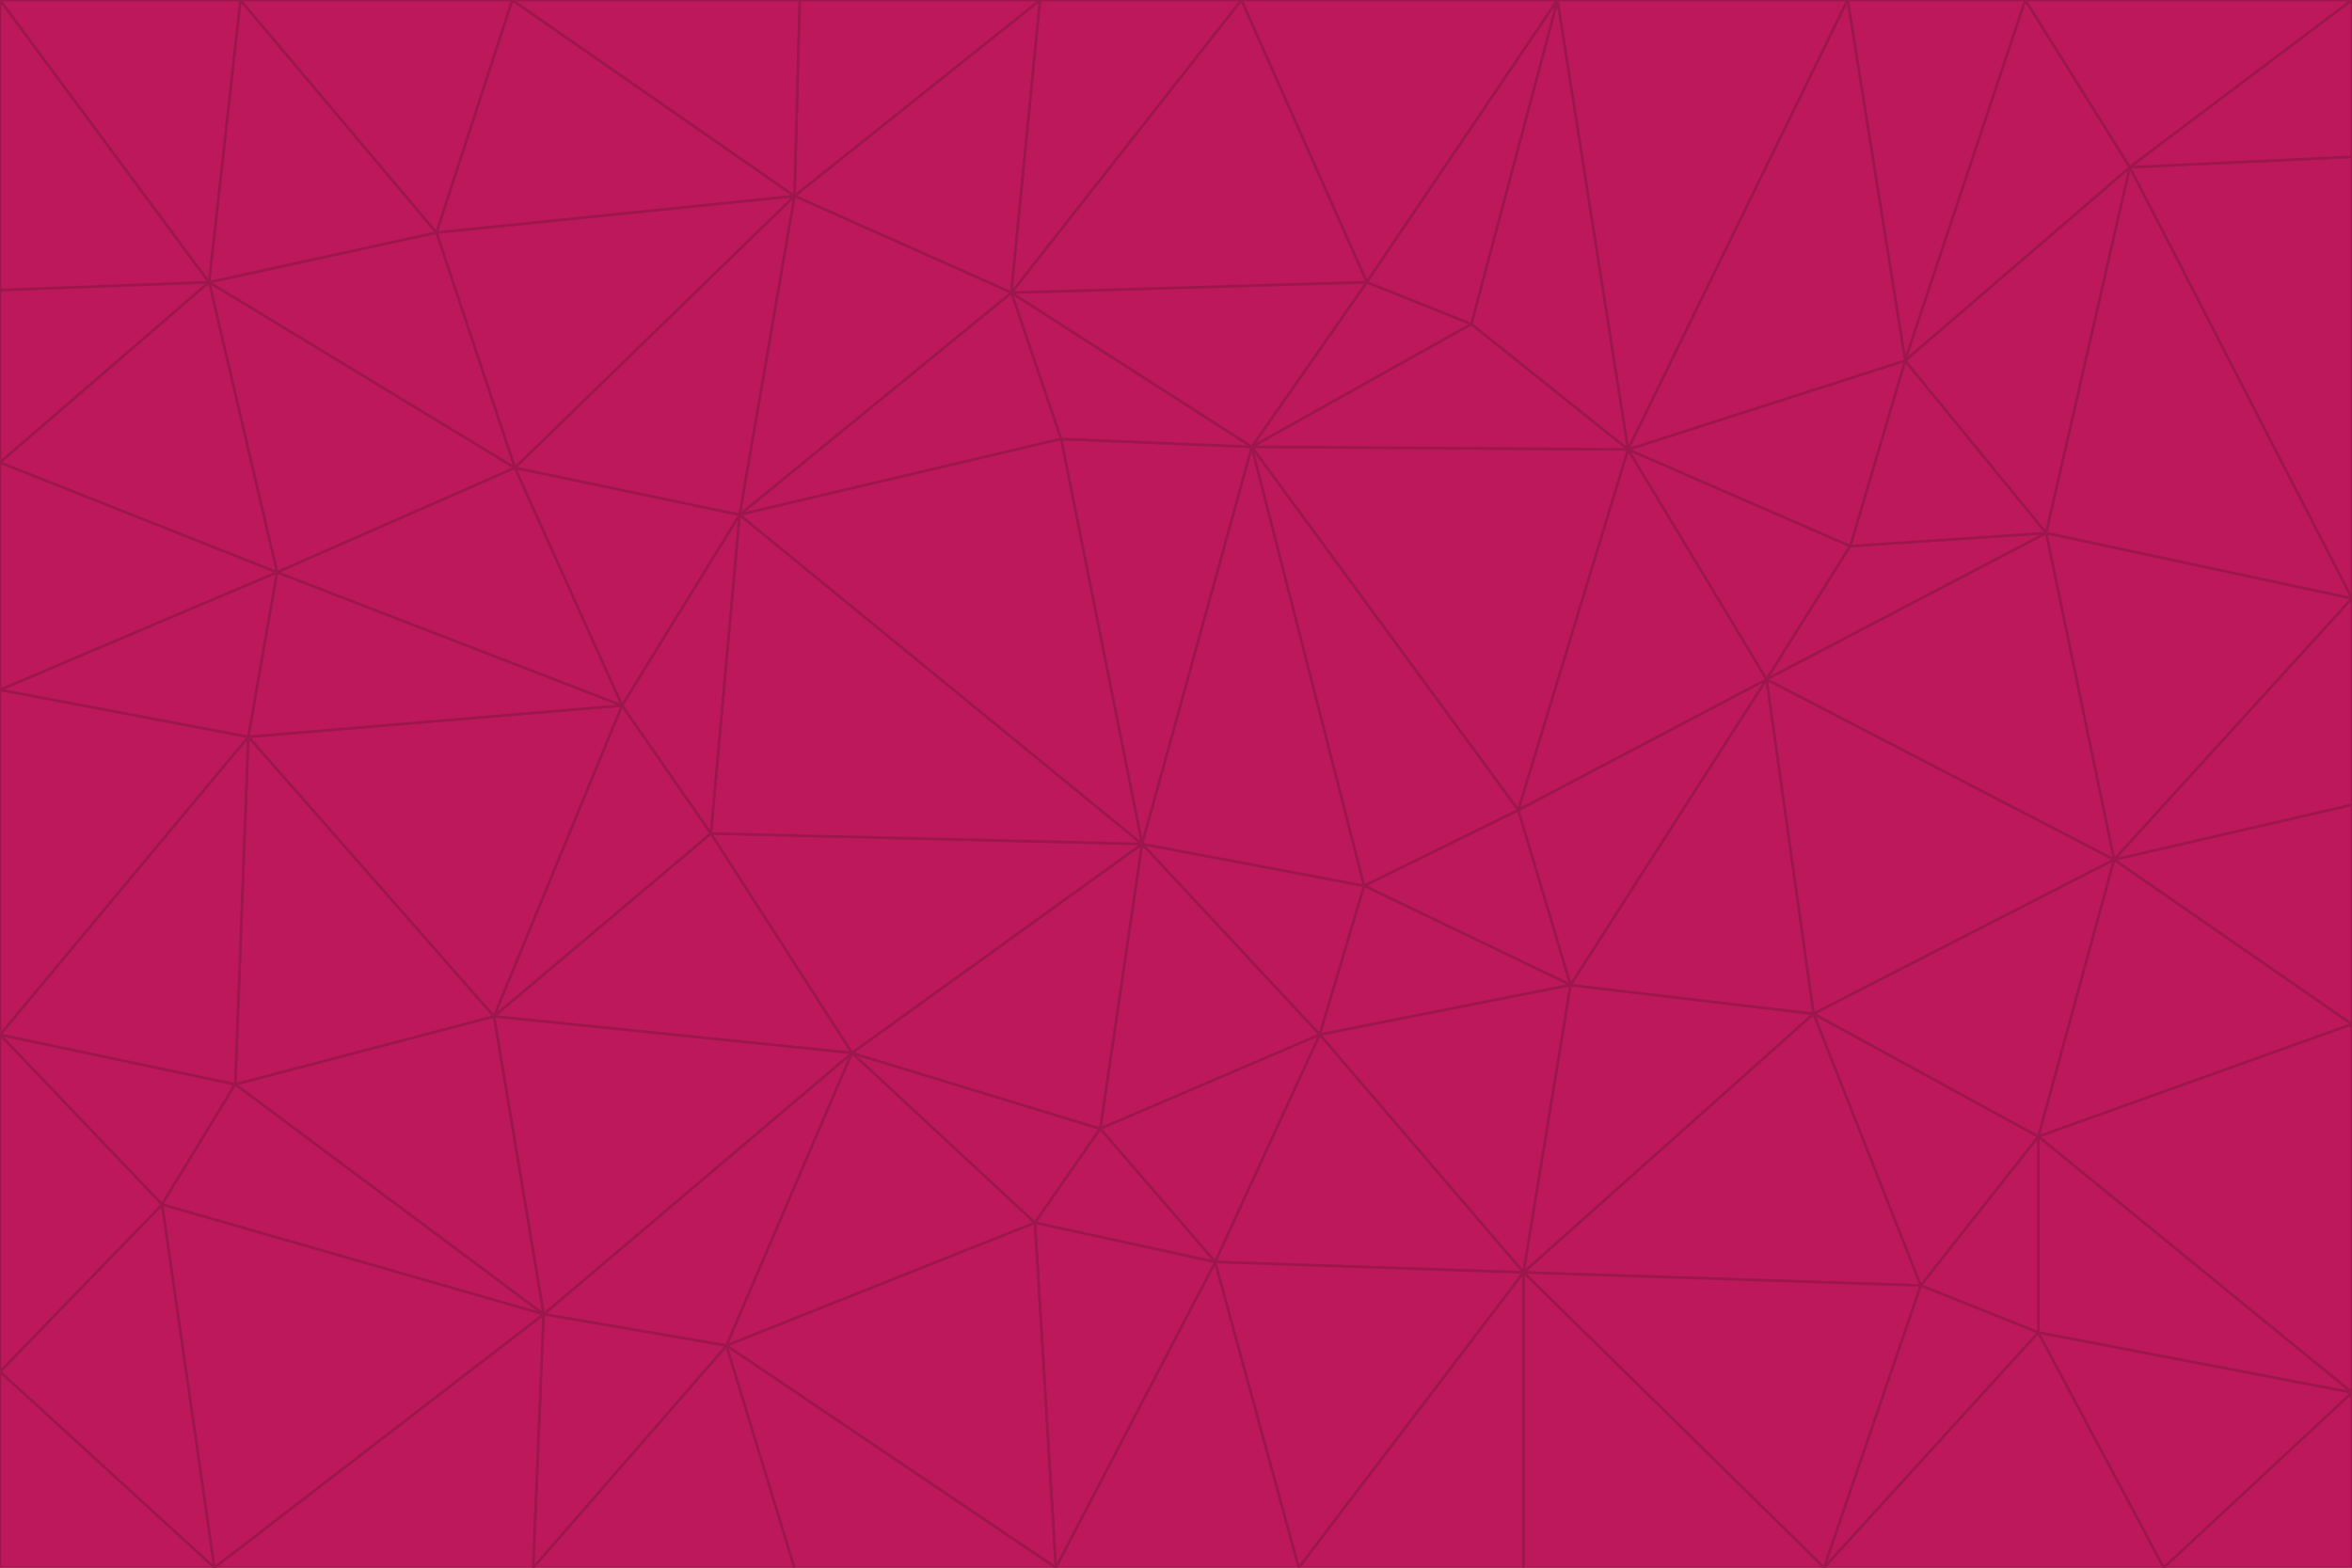 <svg id="visual" viewBox="0 0 900 600" width="900" height="600" xmlns="http://www.w3.org/2000/svg" xmlns:xlink="http://www.w3.org/1999/xlink" version="1.1"><g stroke-width="1" stroke-linejoin="bevel"><path d="M437 323L505 396L522 339Z" fill="#be185d" stroke="#9d174d"></path><path d="M437 323L421 432L505 396Z" fill="#be185d" stroke="#9d174d"></path><path d="M601 377L581 310L522 339Z" fill="#be185d" stroke="#9d174d"></path><path d="M522 339L479 171L437 323Z" fill="#be185d" stroke="#9d174d"></path><path d="M421 432L465 483L505 396Z" fill="#be185d" stroke="#9d174d"></path><path d="M505 396L601 377L522 339Z" fill="#be185d" stroke="#9d174d"></path><path d="M583 487L601 377L505 396Z" fill="#be185d" stroke="#9d174d"></path><path d="M326 403L396 468L421 432Z" fill="#be185d" stroke="#9d174d"></path><path d="M421 432L396 468L465 483Z" fill="#be185d" stroke="#9d174d"></path><path d="M437 323L326 403L421 432Z" fill="#be185d" stroke="#9d174d"></path><path d="M465 483L583 487L505 396Z" fill="#be185d" stroke="#9d174d"></path><path d="M581 310L479 171L522 339Z" fill="#be185d" stroke="#9d174d"></path><path d="M437 323L272 319L326 403Z" fill="#be185d" stroke="#9d174d"></path><path d="M479 171L406 168L437 323Z" fill="#be185d" stroke="#9d174d"></path><path d="M283 197L272 319L437 323Z" fill="#be185d" stroke="#9d174d"></path><path d="M583 487L694 388L601 377Z" fill="#be185d" stroke="#9d174d"></path><path d="M601 377L676 260L581 310Z" fill="#be185d" stroke="#9d174d"></path><path d="M581 310L623 172L479 171Z" fill="#be185d" stroke="#9d174d"></path><path d="M694 388L676 260L601 377Z" fill="#be185d" stroke="#9d174d"></path><path d="M676 260L623 172L581 310Z" fill="#be185d" stroke="#9d174d"></path><path d="M479 171L387 112L406 168Z" fill="#be185d" stroke="#9d174d"></path><path d="M404 600L497 600L465 483Z" fill="#be185d" stroke="#9d174d"></path><path d="M465 483L497 600L583 487Z" fill="#be185d" stroke="#9d174d"></path><path d="M583 487L735 492L694 388Z" fill="#be185d" stroke="#9d174d"></path><path d="M404 600L465 483L396 468Z" fill="#be185d" stroke="#9d174d"></path><path d="M623 172L563 124L479 171Z" fill="#be185d" stroke="#9d174d"></path><path d="M387 112L283 197L406 168Z" fill="#be185d" stroke="#9d174d"></path><path d="M406 168L283 197L437 323Z" fill="#be185d" stroke="#9d174d"></path><path d="M283 197L238 270L272 319Z" fill="#be185d" stroke="#9d174d"></path><path d="M208 503L278 515L326 403Z" fill="#be185d" stroke="#9d174d"></path><path d="M563 124L523 108L479 171Z" fill="#be185d" stroke="#9d174d"></path><path d="M189 389L326 403L272 319Z" fill="#be185d" stroke="#9d174d"></path><path d="M326 403L278 515L396 468Z" fill="#be185d" stroke="#9d174d"></path><path d="M278 515L404 600L396 468Z" fill="#be185d" stroke="#9d174d"></path><path d="M523 108L387 112L479 171Z" fill="#be185d" stroke="#9d174d"></path><path d="M497 600L583 600L583 487Z" fill="#be185d" stroke="#9d174d"></path><path d="M676 260L708 209L623 172Z" fill="#be185d" stroke="#9d174d"></path><path d="M623 172L596 0L563 124Z" fill="#be185d" stroke="#9d174d"></path><path d="M783 204L708 209L676 260Z" fill="#be185d" stroke="#9d174d"></path><path d="M238 270L189 389L272 319Z" fill="#be185d" stroke="#9d174d"></path><path d="M698 600L735 492L583 487Z" fill="#be185d" stroke="#9d174d"></path><path d="M694 388L809 329L676 260Z" fill="#be185d" stroke="#9d174d"></path><path d="M204 600L304 600L278 515Z" fill="#be185d" stroke="#9d174d"></path><path d="M278 515L304 600L404 600Z" fill="#be185d" stroke="#9d174d"></path><path d="M189 389L208 503L326 403Z" fill="#be185d" stroke="#9d174d"></path><path d="M735 492L780 435L694 388Z" fill="#be185d" stroke="#9d174d"></path><path d="M398 0L304 75L387 112Z" fill="#be185d" stroke="#9d174d"></path><path d="M387 112L304 75L283 197Z" fill="#be185d" stroke="#9d174d"></path><path d="M283 197L197 179L238 270Z" fill="#be185d" stroke="#9d174d"></path><path d="M238 270L95 282L189 389Z" fill="#be185d" stroke="#9d174d"></path><path d="M304 75L197 179L283 197Z" fill="#be185d" stroke="#9d174d"></path><path d="M583 600L698 600L583 487Z" fill="#be185d" stroke="#9d174d"></path><path d="M735 492L780 510L780 435Z" fill="#be185d" stroke="#9d174d"></path><path d="M783 204L729 138L708 209Z" fill="#be185d" stroke="#9d174d"></path><path d="M708 209L729 138L623 172Z" fill="#be185d" stroke="#9d174d"></path><path d="M596 0L475 0L523 108Z" fill="#be185d" stroke="#9d174d"></path><path d="M523 108L475 0L387 112Z" fill="#be185d" stroke="#9d174d"></path><path d="M780 435L809 329L694 388Z" fill="#be185d" stroke="#9d174d"></path><path d="M698 600L780 510L735 492Z" fill="#be185d" stroke="#9d174d"></path><path d="M780 435L900 392L809 329Z" fill="#be185d" stroke="#9d174d"></path><path d="M809 329L783 204L676 260Z" fill="#be185d" stroke="#9d174d"></path><path d="M596 0L523 108L563 124Z" fill="#be185d" stroke="#9d174d"></path><path d="M475 0L398 0L387 112Z" fill="#be185d" stroke="#9d174d"></path><path d="M208 503L204 600L278 515Z" fill="#be185d" stroke="#9d174d"></path><path d="M82 600L204 600L208 503Z" fill="#be185d" stroke="#9d174d"></path><path d="M707 0L596 0L623 172Z" fill="#be185d" stroke="#9d174d"></path><path d="M106 219L95 282L238 270Z" fill="#be185d" stroke="#9d174d"></path><path d="M189 389L90 415L208 503Z" fill="#be185d" stroke="#9d174d"></path><path d="M95 282L90 415L189 389Z" fill="#be185d" stroke="#9d174d"></path><path d="M197 179L106 219L238 270Z" fill="#be185d" stroke="#9d174d"></path><path d="M80 108L106 219L197 179Z" fill="#be185d" stroke="#9d174d"></path><path d="M167 89L197 179L304 75Z" fill="#be185d" stroke="#9d174d"></path><path d="M398 0L306 0L304 75Z" fill="#be185d" stroke="#9d174d"></path><path d="M196 0L167 89L304 75Z" fill="#be185d" stroke="#9d174d"></path><path d="M775 0L707 0L729 138Z" fill="#be185d" stroke="#9d174d"></path><path d="M729 138L707 0L623 172Z" fill="#be185d" stroke="#9d174d"></path><path d="M0 396L62 461L90 415Z" fill="#be185d" stroke="#9d174d"></path><path d="M90 415L62 461L208 503Z" fill="#be185d" stroke="#9d174d"></path><path d="M0 396L90 415L95 282Z" fill="#be185d" stroke="#9d174d"></path><path d="M900 533L900 392L780 435Z" fill="#be185d" stroke="#9d174d"></path><path d="M809 329L900 229L783 204Z" fill="#be185d" stroke="#9d174d"></path><path d="M783 204L815 64L729 138Z" fill="#be185d" stroke="#9d174d"></path><path d="M900 533L780 435L780 510Z" fill="#be185d" stroke="#9d174d"></path><path d="M900 392L900 308L809 329Z" fill="#be185d" stroke="#9d174d"></path><path d="M698 600L828 600L780 510Z" fill="#be185d" stroke="#9d174d"></path><path d="M900 308L900 229L809 329Z" fill="#be185d" stroke="#9d174d"></path><path d="M900 229L815 64L783 204Z" fill="#be185d" stroke="#9d174d"></path><path d="M306 0L196 0L304 75Z" fill="#be185d" stroke="#9d174d"></path><path d="M167 89L80 108L197 179Z" fill="#be185d" stroke="#9d174d"></path><path d="M828 600L900 533L780 510Z" fill="#be185d" stroke="#9d174d"></path><path d="M62 461L82 600L208 503Z" fill="#be185d" stroke="#9d174d"></path><path d="M815 64L775 0L729 138Z" fill="#be185d" stroke="#9d174d"></path><path d="M92 0L80 108L167 89Z" fill="#be185d" stroke="#9d174d"></path><path d="M0 264L0 396L95 282Z" fill="#be185d" stroke="#9d174d"></path><path d="M0 264L95 282L106 219Z" fill="#be185d" stroke="#9d174d"></path><path d="M62 461L0 525L82 600Z" fill="#be185d" stroke="#9d174d"></path><path d="M0 177L0 264L106 219Z" fill="#be185d" stroke="#9d174d"></path><path d="M828 600L900 600L900 533Z" fill="#be185d" stroke="#9d174d"></path><path d="M0 396L0 525L62 461Z" fill="#be185d" stroke="#9d174d"></path><path d="M0 111L0 177L80 108Z" fill="#be185d" stroke="#9d174d"></path><path d="M80 108L0 177L106 219Z" fill="#be185d" stroke="#9d174d"></path><path d="M900 229L900 60L815 64Z" fill="#be185d" stroke="#9d174d"></path><path d="M815 64L900 0L775 0Z" fill="#be185d" stroke="#9d174d"></path><path d="M196 0L92 0L167 89Z" fill="#be185d" stroke="#9d174d"></path><path d="M0 525L0 600L82 600Z" fill="#be185d" stroke="#9d174d"></path><path d="M0 0L0 111L80 108Z" fill="#be185d" stroke="#9d174d"></path><path d="M900 60L900 0L815 64Z" fill="#be185d" stroke="#9d174d"></path><path d="M92 0L0 0L80 108Z" fill="#be185d" stroke="#9d174d"></path></g></svg>